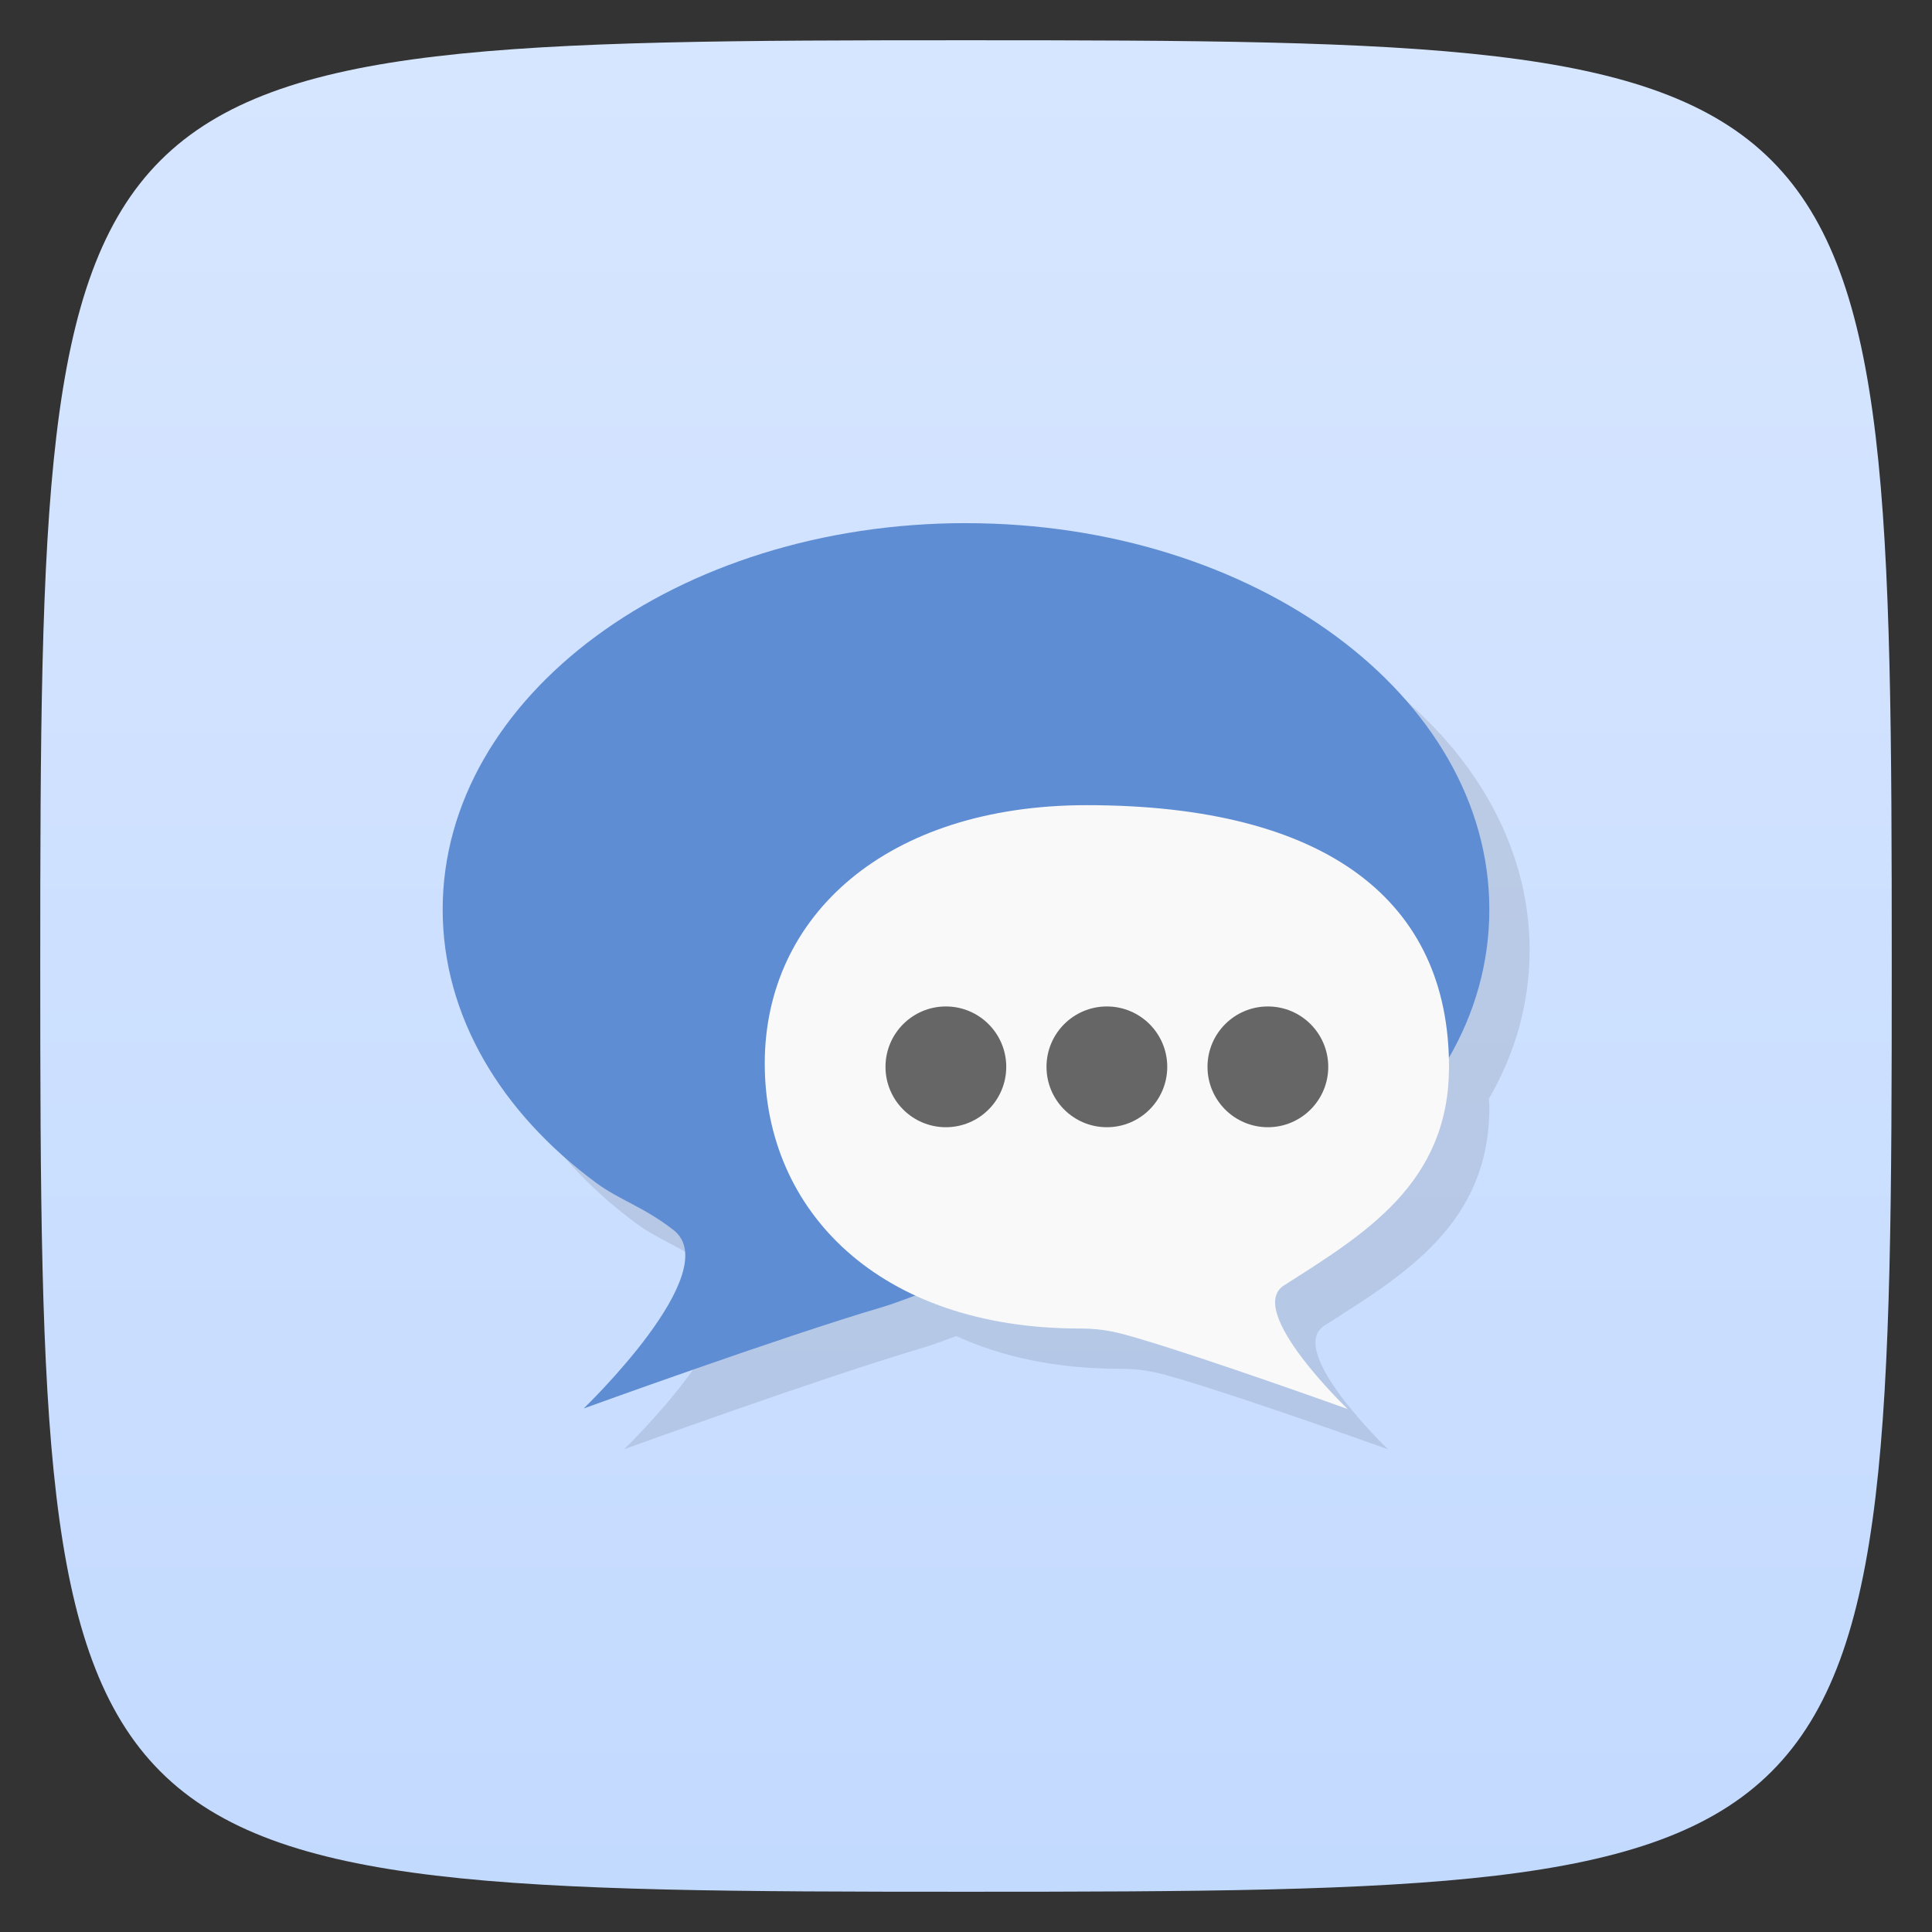 <svg viewBox="0 0 48 48" xmlns="http://www.w3.org/2000/svg" xmlns:xlink="http://www.w3.org/1999/xlink">
  <rect x="0" y="0" width="48" height="48" fill="#333333" stroke="none"/>
  <linearGradient id="a" gradientUnits="userSpaceOnUse" x2="0" y1="1" y2="47">
    <stop offset="0" stop-color="#d7e6ff"/>
    <stop offset="1" stop-color="#c3daff"/>
  </linearGradient>
  <path d="m24 1c22.703 0 23 .297 23 23 0 22.703-.297 23-23 23-22.703 0-23-.297-23-23 0-22.703.297-23 23-23z" fill="url(#a)"/>
  <g transform="matrix(1 0 0 .985 -.22 .389)">
    <path d="m25.22 13.821c-7.18 0-13 4.365-13 9.75 0 2.692 1.456 5.129 3.809 6.894.588.441 1.176.602 1.924 1.192 1.322 1.042-2.23 4.504-2.23 4.504 0 0 4.901-1.805 7.424-2.56.294-.088.558-.197.832-.296 1.127.526 2.489.825 4.066.825.621 0 .995.112 1.484.258 1.747.523 5.176 1.773 5.176 1.773 0 0-2.557-2.487-1.58-3.12 1.994-1.29 4.098-2.568 4.098-5.512 0-.073-.008-.141-.01-.212.65-1.14 1.01-2.404 1.01-3.748 0-5.385-5.822-9.748-13-9.748z" opacity=".1"/>
    <path d="m23.998 13c-7.18 0-13 4.298-13 9.602 0 2.651 1.456 5.05 3.809 6.789.588.435 1.176.593 1.924 1.174 1.322 1.026-2.23 4.436-2.23 4.436 0 0 4.901-1.778 7.424-2.521.707-.208 1.248-.543 2.145-.543 7.18 0 12.932-4.03 12.932-9.336 0-5.303-5.822-9.6-13-9.6" fill="#5f8dd3" transform="matrix(1 0 0 1.015 .22 -.395)"/>
    <path d="m19.22 26.429c0 3.728 2.852 6.685 7.823 6.685.621 0 .995.111 1.484.258 1.747.523 5.175 1.773 5.175 1.773 0 0-2.557-2.487-1.58-3.119 1.994-1.29 4.098-2.569 4.098-5.512 0-4.154-3-6.6-9-6.6-4.971 0-8 2.785-8 6.515z" fill="#f9f9f9"/>
    <ellipse cx="23.72" cy="26.514" fill="#666" rx="1.5" ry="1.523"/>
    <ellipse cx="27.72" cy="26.514" fill="#666" rx="1.5" ry="1.523"/>
    <ellipse cx="31.72" cy="26.514" fill="#666" rx="1.5" ry="1.523"/>
  </g>
</svg>
